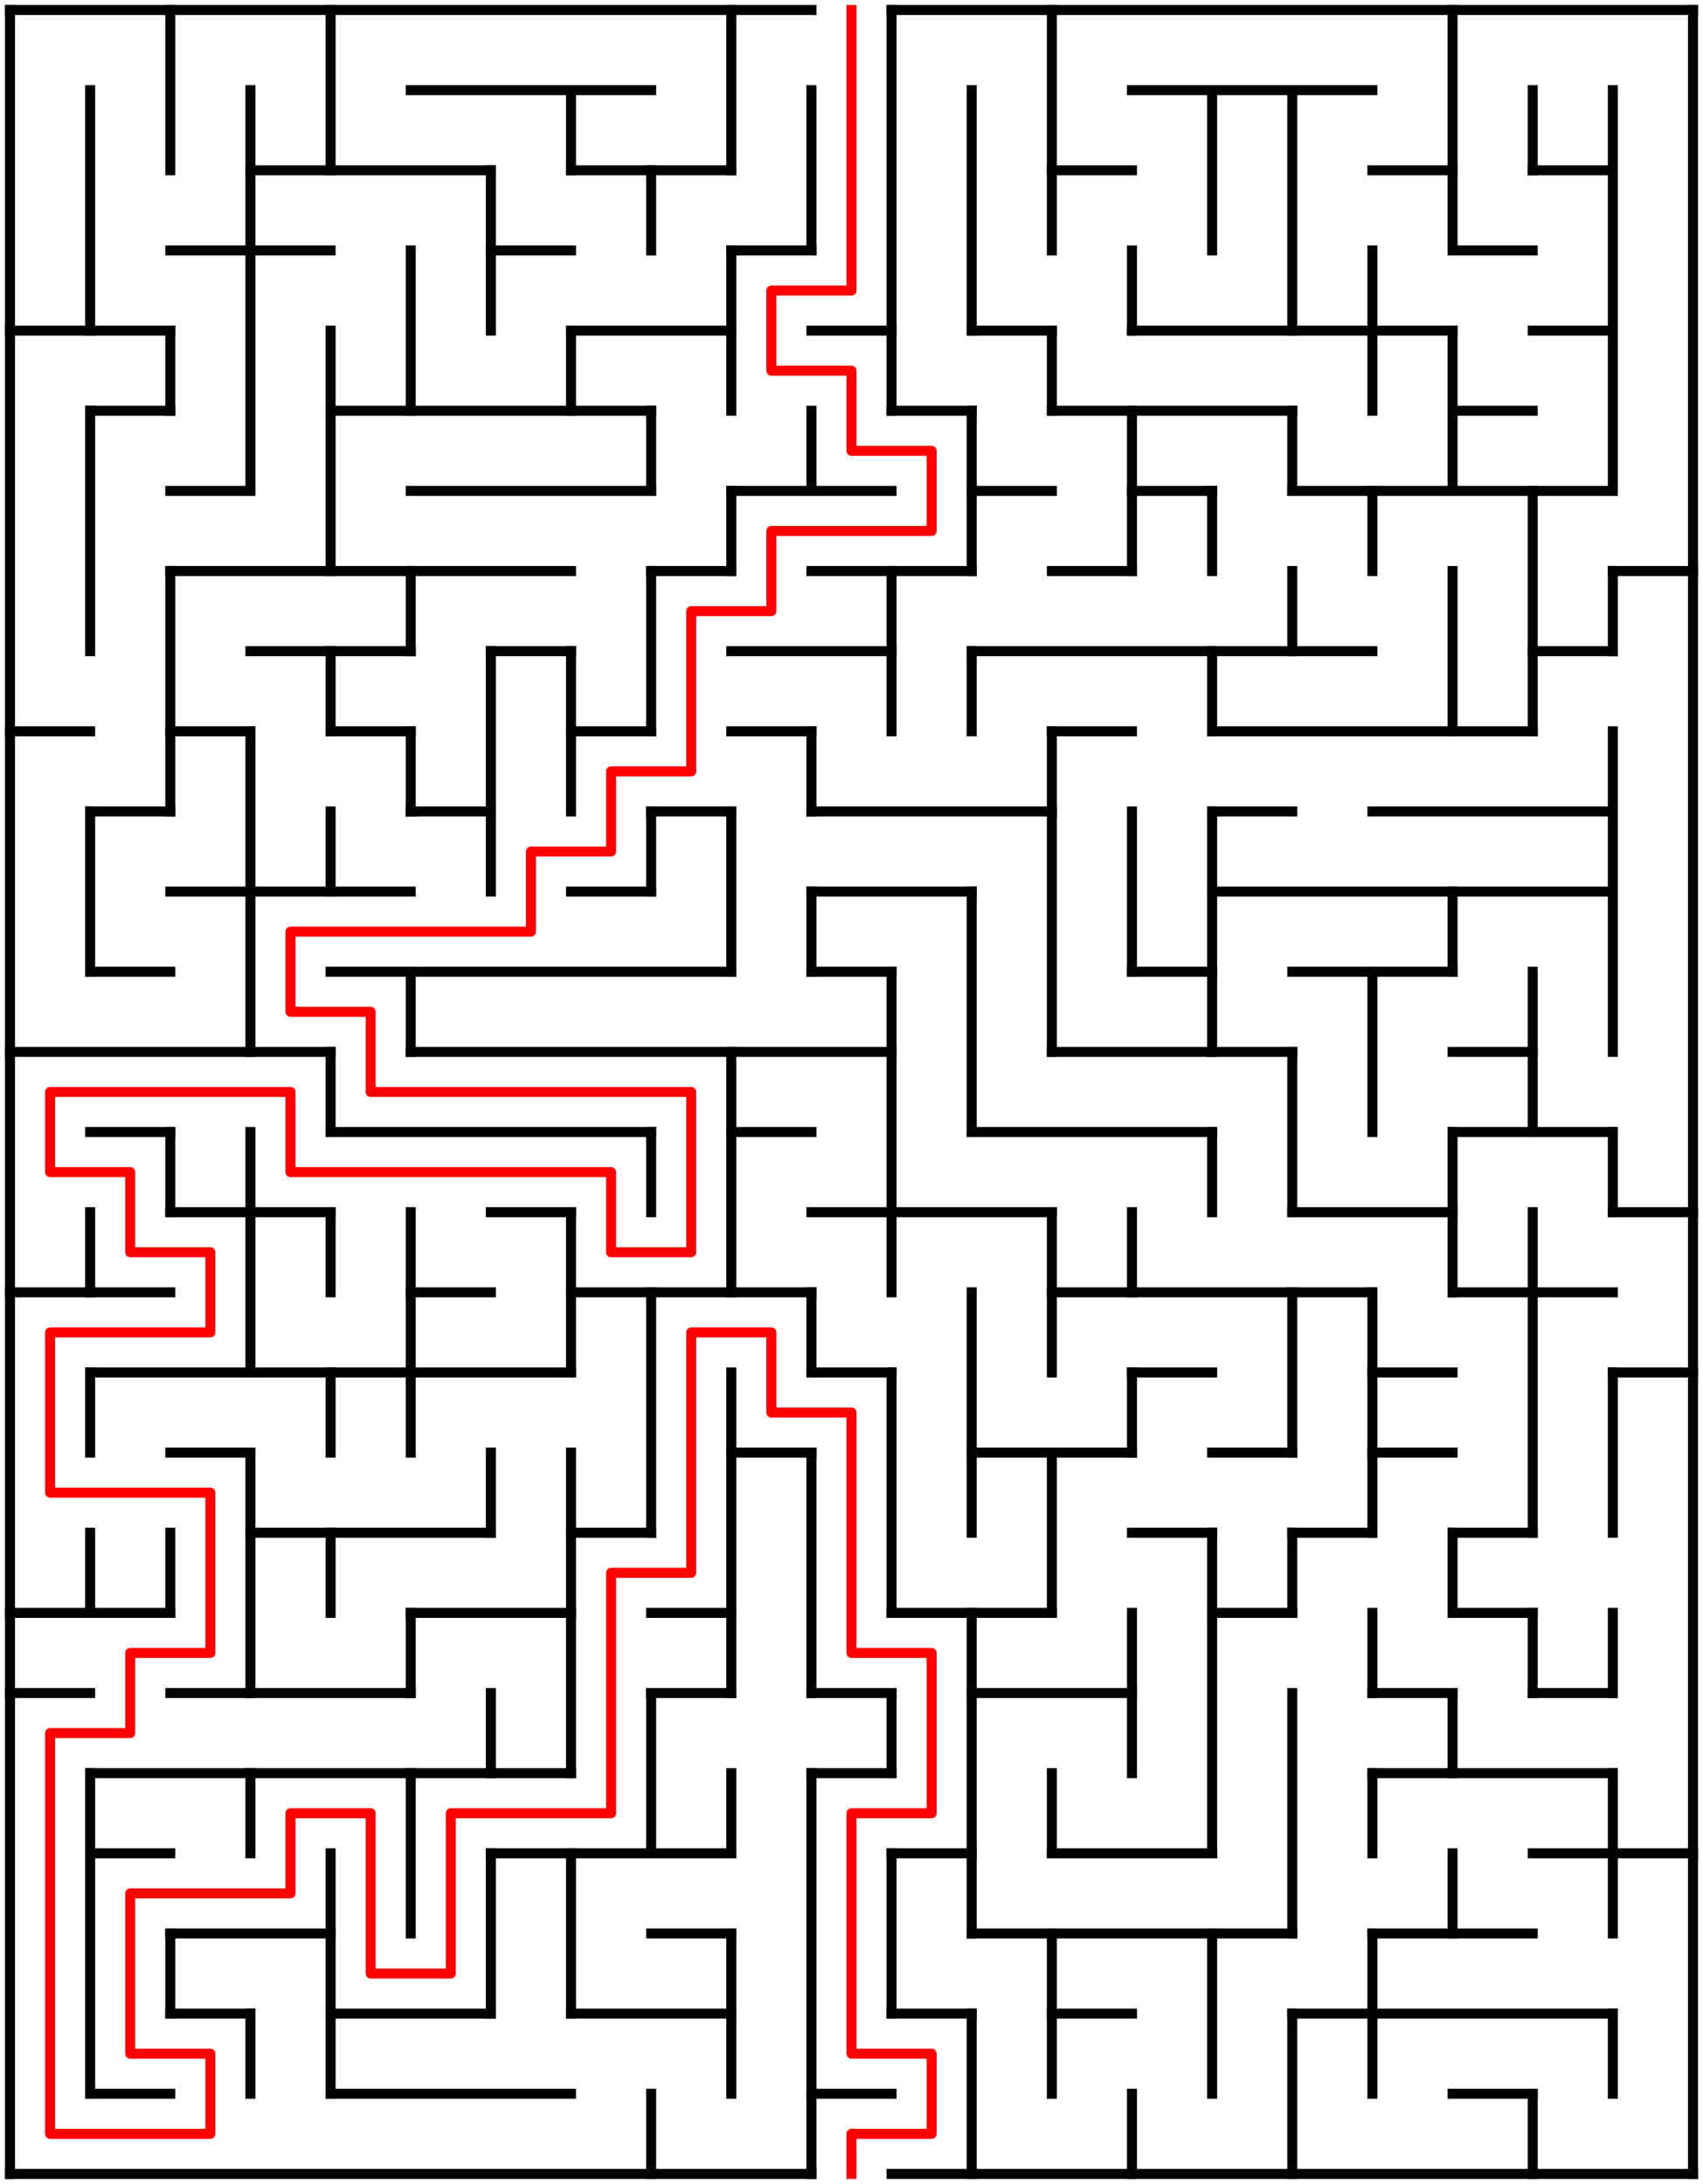 ﻿<?xml version="1.0" encoding="utf-8" standalone="no"?>
<!DOCTYPE svg PUBLIC "-//W3C//DTD SVG 1.1//EN" "http://www.w3.org/Graphics/SVG/1.1/DTD/svg11.dtd">
<svg width="340" height="436" version="1.1" xmlns="http://www.w3.org/2000/svg">
  <title>21 by 27 orthogonal maze</title>
  <g fill="none" stroke="#000000" stroke-width="2" stroke-linecap="square">
    <line x1="2" y1="2" x2="162" y2="2" />
    <line x1="178" y1="2" x2="338" y2="2" />
    <line x1="82" y1="18" x2="130" y2="18" />
    <line x1="226" y1="18" x2="274" y2="18" />
    <line x1="50" y1="34" x2="98" y2="34" />
    <line x1="114" y1="34" x2="146" y2="34" />
    <line x1="210" y1="34" x2="226" y2="34" />
    <line x1="274" y1="34" x2="290" y2="34" />
    <line x1="306" y1="34" x2="322" y2="34" />
    <line x1="34" y1="50" x2="66" y2="50" />
    <line x1="98" y1="50" x2="114" y2="50" />
    <line x1="146" y1="50" x2="162" y2="50" />
    <line x1="290" y1="50" x2="306" y2="50" />
    <line x1="2" y1="66" x2="34" y2="66" />
    <line x1="114" y1="66" x2="146" y2="66" />
    <line x1="162" y1="66" x2="178" y2="66" />
    <line x1="194" y1="66" x2="210" y2="66" />
    <line x1="226" y1="66" x2="290" y2="66" />
    <line x1="306" y1="66" x2="322" y2="66" />
    <line x1="18" y1="82" x2="34" y2="82" />
    <line x1="66" y1="82" x2="130" y2="82" />
    <line x1="178" y1="82" x2="194" y2="82" />
    <line x1="210" y1="82" x2="258" y2="82" />
    <line x1="290" y1="82" x2="306" y2="82" />
    <line x1="34" y1="98" x2="50" y2="98" />
    <line x1="82" y1="98" x2="130" y2="98" />
    <line x1="146" y1="98" x2="178" y2="98" />
    <line x1="194" y1="98" x2="210" y2="98" />
    <line x1="226" y1="98" x2="242" y2="98" />
    <line x1="258" y1="98" x2="322" y2="98" />
    <line x1="34" y1="114" x2="114" y2="114" />
    <line x1="130" y1="114" x2="146" y2="114" />
    <line x1="162" y1="114" x2="194" y2="114" />
    <line x1="210" y1="114" x2="226" y2="114" />
    <line x1="322" y1="114" x2="338" y2="114" />
    <line x1="50" y1="130" x2="82" y2="130" />
    <line x1="98" y1="130" x2="114" y2="130" />
    <line x1="146" y1="130" x2="178" y2="130" />
    <line x1="194" y1="130" x2="274" y2="130" />
    <line x1="306" y1="130" x2="322" y2="130" />
    <line x1="2" y1="146" x2="18" y2="146" />
    <line x1="34" y1="146" x2="50" y2="146" />
    <line x1="66" y1="146" x2="82" y2="146" />
    <line x1="114" y1="146" x2="130" y2="146" />
    <line x1="146" y1="146" x2="162" y2="146" />
    <line x1="210" y1="146" x2="226" y2="146" />
    <line x1="242" y1="146" x2="306" y2="146" />
    <line x1="18" y1="162" x2="34" y2="162" />
    <line x1="82" y1="162" x2="98" y2="162" />
    <line x1="130" y1="162" x2="146" y2="162" />
    <line x1="162" y1="162" x2="210" y2="162" />
    <line x1="242" y1="162" x2="258" y2="162" />
    <line x1="274" y1="162" x2="322" y2="162" />
    <line x1="34" y1="178" x2="82" y2="178" />
    <line x1="114" y1="178" x2="130" y2="178" />
    <line x1="162" y1="178" x2="194" y2="178" />
    <line x1="242" y1="178" x2="322" y2="178" />
    <line x1="18" y1="194" x2="34" y2="194" />
    <line x1="66" y1="194" x2="146" y2="194" />
    <line x1="162" y1="194" x2="178" y2="194" />
    <line x1="226" y1="194" x2="242" y2="194" />
    <line x1="258" y1="194" x2="290" y2="194" />
    <line x1="2" y1="210" x2="66" y2="210" />
    <line x1="82" y1="210" x2="178" y2="210" />
    <line x1="210" y1="210" x2="258" y2="210" />
    <line x1="290" y1="210" x2="306" y2="210" />
    <line x1="18" y1="226" x2="34" y2="226" />
    <line x1="66" y1="226" x2="130" y2="226" />
    <line x1="146" y1="226" x2="162" y2="226" />
    <line x1="194" y1="226" x2="242" y2="226" />
    <line x1="290" y1="226" x2="322" y2="226" />
    <line x1="34" y1="242" x2="66" y2="242" />
    <line x1="98" y1="242" x2="114" y2="242" />
    <line x1="162" y1="242" x2="210" y2="242" />
    <line x1="258" y1="242" x2="290" y2="242" />
    <line x1="322" y1="242" x2="338" y2="242" />
    <line x1="2" y1="258" x2="34" y2="258" />
    <line x1="82" y1="258" x2="98" y2="258" />
    <line x1="114" y1="258" x2="162" y2="258" />
    <line x1="210" y1="258" x2="274" y2="258" />
    <line x1="290" y1="258" x2="322" y2="258" />
    <line x1="18" y1="274" x2="114" y2="274" />
    <line x1="162" y1="274" x2="178" y2="274" />
    <line x1="226" y1="274" x2="242" y2="274" />
    <line x1="274" y1="274" x2="290" y2="274" />
    <line x1="322" y1="274" x2="338" y2="274" />
    <line x1="34" y1="290" x2="50" y2="290" />
    <line x1="146" y1="290" x2="162" y2="290" />
    <line x1="194" y1="290" x2="226" y2="290" />
    <line x1="242" y1="290" x2="258" y2="290" />
    <line x1="274" y1="290" x2="290" y2="290" />
    <line x1="50" y1="306" x2="98" y2="306" />
    <line x1="114" y1="306" x2="130" y2="306" />
    <line x1="226" y1="306" x2="242" y2="306" />
    <line x1="258" y1="306" x2="274" y2="306" />
    <line x1="290" y1="306" x2="306" y2="306" />
    <line x1="2" y1="322" x2="34" y2="322" />
    <line x1="82" y1="322" x2="114" y2="322" />
    <line x1="130" y1="322" x2="146" y2="322" />
    <line x1="178" y1="322" x2="210" y2="322" />
    <line x1="242" y1="322" x2="258" y2="322" />
    <line x1="290" y1="322" x2="306" y2="322" />
    <line x1="2" y1="338" x2="18" y2="338" />
    <line x1="34" y1="338" x2="82" y2="338" />
    <line x1="130" y1="338" x2="146" y2="338" />
    <line x1="162" y1="338" x2="178" y2="338" />
    <line x1="194" y1="338" x2="226" y2="338" />
    <line x1="274" y1="338" x2="290" y2="338" />
    <line x1="306" y1="338" x2="322" y2="338" />
    <line x1="18" y1="354" x2="114" y2="354" />
    <line x1="162" y1="354" x2="178" y2="354" />
    <line x1="274" y1="354" x2="322" y2="354" />
    <line x1="18" y1="370" x2="34" y2="370" />
    <line x1="98" y1="370" x2="146" y2="370" />
    <line x1="178" y1="370" x2="194" y2="370" />
    <line x1="210" y1="370" x2="242" y2="370" />
    <line x1="306" y1="370" x2="338" y2="370" />
    <line x1="34" y1="386" x2="66" y2="386" />
    <line x1="130" y1="386" x2="146" y2="386" />
    <line x1="194" y1="386" x2="258" y2="386" />
    <line x1="274" y1="386" x2="306" y2="386" />
    <line x1="34" y1="402" x2="50" y2="402" />
    <line x1="66" y1="402" x2="98" y2="402" />
    <line x1="114" y1="402" x2="146" y2="402" />
    <line x1="178" y1="402" x2="194" y2="402" />
    <line x1="210" y1="402" x2="226" y2="402" />
    <line x1="258" y1="402" x2="322" y2="402" />
    <line x1="18" y1="418" x2="34" y2="418" />
    <line x1="66" y1="418" x2="114" y2="418" />
    <line x1="162" y1="418" x2="178" y2="418" />
    <line x1="290" y1="418" x2="306" y2="418" />
    <line x1="2" y1="434" x2="162" y2="434" />
    <line x1="178" y1="434" x2="338" y2="434" />
    <line x1="2" y1="2" x2="2" y2="434" />
    <line x1="18" y1="18" x2="18" y2="66" />
    <line x1="18" y1="82" x2="18" y2="130" />
    <line x1="18" y1="162" x2="18" y2="194" />
    <line x1="18" y1="242" x2="18" y2="258" />
    <line x1="18" y1="274" x2="18" y2="290" />
    <line x1="18" y1="306" x2="18" y2="322" />
    <line x1="18" y1="354" x2="18" y2="418" />
    <line x1="34" y1="2" x2="34" y2="34" />
    <line x1="34" y1="66" x2="34" y2="82" />
    <line x1="34" y1="114" x2="34" y2="162" />
    <line x1="34" y1="226" x2="34" y2="242" />
    <line x1="34" y1="306" x2="34" y2="322" />
    <line x1="34" y1="386" x2="34" y2="402" />
    <line x1="50" y1="18" x2="50" y2="98" />
    <line x1="50" y1="146" x2="50" y2="210" />
    <line x1="50" y1="226" x2="50" y2="274" />
    <line x1="50" y1="290" x2="50" y2="338" />
    <line x1="50" y1="354" x2="50" y2="370" />
    <line x1="50" y1="402" x2="50" y2="418" />
    <line x1="66" y1="2" x2="66" y2="34" />
    <line x1="66" y1="66" x2="66" y2="114" />
    <line x1="66" y1="130" x2="66" y2="146" />
    <line x1="66" y1="162" x2="66" y2="178" />
    <line x1="66" y1="210" x2="66" y2="226" />
    <line x1="66" y1="242" x2="66" y2="258" />
    <line x1="66" y1="274" x2="66" y2="290" />
    <line x1="66" y1="306" x2="66" y2="322" />
    <line x1="66" y1="370" x2="66" y2="418" />
    <line x1="82" y1="50" x2="82" y2="82" />
    <line x1="82" y1="114" x2="82" y2="130" />
    <line x1="82" y1="146" x2="82" y2="162" />
    <line x1="82" y1="194" x2="82" y2="210" />
    <line x1="82" y1="242" x2="82" y2="290" />
    <line x1="82" y1="322" x2="82" y2="338" />
    <line x1="82" y1="354" x2="82" y2="386" />
    <line x1="98" y1="34" x2="98" y2="66" />
    <line x1="98" y1="130" x2="98" y2="178" />
    <line x1="98" y1="290" x2="98" y2="306" />
    <line x1="98" y1="338" x2="98" y2="354" />
    <line x1="98" y1="370" x2="98" y2="402" />
    <line x1="114" y1="18" x2="114" y2="34" />
    <line x1="114" y1="66" x2="114" y2="82" />
    <line x1="114" y1="130" x2="114" y2="162" />
    <line x1="114" y1="242" x2="114" y2="274" />
    <line x1="114" y1="290" x2="114" y2="354" />
    <line x1="114" y1="370" x2="114" y2="402" />
    <line x1="130" y1="34" x2="130" y2="50" />
    <line x1="130" y1="82" x2="130" y2="98" />
    <line x1="130" y1="114" x2="130" y2="146" />
    <line x1="130" y1="162" x2="130" y2="178" />
    <line x1="130" y1="226" x2="130" y2="242" />
    <line x1="130" y1="258" x2="130" y2="306" />
    <line x1="130" y1="338" x2="130" y2="370" />
    <line x1="130" y1="418" x2="130" y2="434" />
    <line x1="146" y1="2" x2="146" y2="34" />
    <line x1="146" y1="50" x2="146" y2="82" />
    <line x1="146" y1="98" x2="146" y2="114" />
    <line x1="146" y1="162" x2="146" y2="194" />
    <line x1="146" y1="210" x2="146" y2="258" />
    <line x1="146" y1="274" x2="146" y2="338" />
    <line x1="146" y1="354" x2="146" y2="370" />
    <line x1="146" y1="386" x2="146" y2="418" />
    <line x1="162" y1="18" x2="162" y2="50" />
    <line x1="162" y1="82" x2="162" y2="98" />
    <line x1="162" y1="146" x2="162" y2="162" />
    <line x1="162" y1="178" x2="162" y2="194" />
    <line x1="162" y1="258" x2="162" y2="274" />
    <line x1="162" y1="290" x2="162" y2="338" />
    <line x1="162" y1="354" x2="162" y2="434" />
    <line x1="178" y1="2" x2="178" y2="82" />
    <line x1="178" y1="114" x2="178" y2="146" />
    <line x1="178" y1="194" x2="178" y2="258" />
    <line x1="178" y1="274" x2="178" y2="322" />
    <line x1="178" y1="338" x2="178" y2="354" />
    <line x1="178" y1="370" x2="178" y2="402" />
    <line x1="194" y1="18" x2="194" y2="66" />
    <line x1="194" y1="82" x2="194" y2="114" />
    <line x1="194" y1="130" x2="194" y2="146" />
    <line x1="194" y1="178" x2="194" y2="226" />
    <line x1="194" y1="258" x2="194" y2="306" />
    <line x1="194" y1="322" x2="194" y2="386" />
    <line x1="194" y1="402" x2="194" y2="434" />
    <line x1="210" y1="2" x2="210" y2="50" />
    <line x1="210" y1="66" x2="210" y2="82" />
    <line x1="210" y1="146" x2="210" y2="210" />
    <line x1="210" y1="242" x2="210" y2="274" />
    <line x1="210" y1="290" x2="210" y2="322" />
    <line x1="210" y1="354" x2="210" y2="370" />
    <line x1="210" y1="386" x2="210" y2="418" />
    <line x1="226" y1="50" x2="226" y2="66" />
    <line x1="226" y1="82" x2="226" y2="114" />
    <line x1="226" y1="162" x2="226" y2="194" />
    <line x1="226" y1="242" x2="226" y2="258" />
    <line x1="226" y1="274" x2="226" y2="290" />
    <line x1="226" y1="322" x2="226" y2="354" />
    <line x1="226" y1="418" x2="226" y2="434" />
    <line x1="242" y1="18" x2="242" y2="50" />
    <line x1="242" y1="98" x2="242" y2="114" />
    <line x1="242" y1="130" x2="242" y2="146" />
    <line x1="242" y1="162" x2="242" y2="210" />
    <line x1="242" y1="226" x2="242" y2="242" />
    <line x1="242" y1="306" x2="242" y2="370" />
    <line x1="242" y1="386" x2="242" y2="418" />
    <line x1="258" y1="18" x2="258" y2="66" />
    <line x1="258" y1="82" x2="258" y2="98" />
    <line x1="258" y1="114" x2="258" y2="130" />
    <line x1="258" y1="210" x2="258" y2="242" />
    <line x1="258" y1="258" x2="258" y2="290" />
    <line x1="258" y1="306" x2="258" y2="322" />
    <line x1="258" y1="338" x2="258" y2="386" />
    <line x1="258" y1="402" x2="258" y2="434" />
    <line x1="274" y1="50" x2="274" y2="82" />
    <line x1="274" y1="98" x2="274" y2="114" />
    <line x1="274" y1="194" x2="274" y2="226" />
    <line x1="274" y1="258" x2="274" y2="306" />
    <line x1="274" y1="322" x2="274" y2="338" />
    <line x1="274" y1="354" x2="274" y2="370" />
    <line x1="274" y1="386" x2="274" y2="418" />
    <line x1="290" y1="2" x2="290" y2="50" />
    <line x1="290" y1="66" x2="290" y2="98" />
    <line x1="290" y1="114" x2="290" y2="146" />
    <line x1="290" y1="178" x2="290" y2="194" />
    <line x1="290" y1="226" x2="290" y2="258" />
    <line x1="290" y1="306" x2="290" y2="322" />
    <line x1="290" y1="338" x2="290" y2="354" />
    <line x1="290" y1="370" x2="290" y2="386" />
    <line x1="306" y1="18" x2="306" y2="34" />
    <line x1="306" y1="98" x2="306" y2="146" />
    <line x1="306" y1="194" x2="306" y2="226" />
    <line x1="306" y1="242" x2="306" y2="306" />
    <line x1="306" y1="322" x2="306" y2="338" />
    <line x1="306" y1="418" x2="306" y2="434" />
    <line x1="322" y1="18" x2="322" y2="98" />
    <line x1="322" y1="114" x2="322" y2="130" />
    <line x1="322" y1="146" x2="322" y2="210" />
    <line x1="322" y1="226" x2="322" y2="242" />
    <line x1="322" y1="274" x2="322" y2="306" />
    <line x1="322" y1="322" x2="322" y2="338" />
    <line x1="322" y1="354" x2="322" y2="386" />
    <line x1="322" y1="402" x2="322" y2="418" />
    <line x1="338" y1="2" x2="338" y2="434" />
  </g>
  <polyline fill="none" stroke="#ff0000" stroke-width="2" stroke-linecap="square" stroke-linejoin="round" points="170,2 170,58 154,58 154,74 170,74 170,90 186,90 186,106 154,106 154,122 138,122 138,154 122,154 122,170 106,170 106,186 58,186 58,202 74,202 74,218 138,218 138,250 122,250 122,234 58,234 58,218 10,218 10,234 26,234 26,250 42,250 42,266 10,266 10,298 42,298 42,330 26,330 26,346 10,346 10,426 42,426 42,410 26,410 26,378 58,378 58,362 74,362 74,394 90,394 90,362 122,362 122,314 138,314 138,266 154,266 154,282 170,282 170,330 186,330 186,362 170,362 170,410 186,410 186,426 170,426 170,434" />
  <type>Rectangular</type>
</svg>